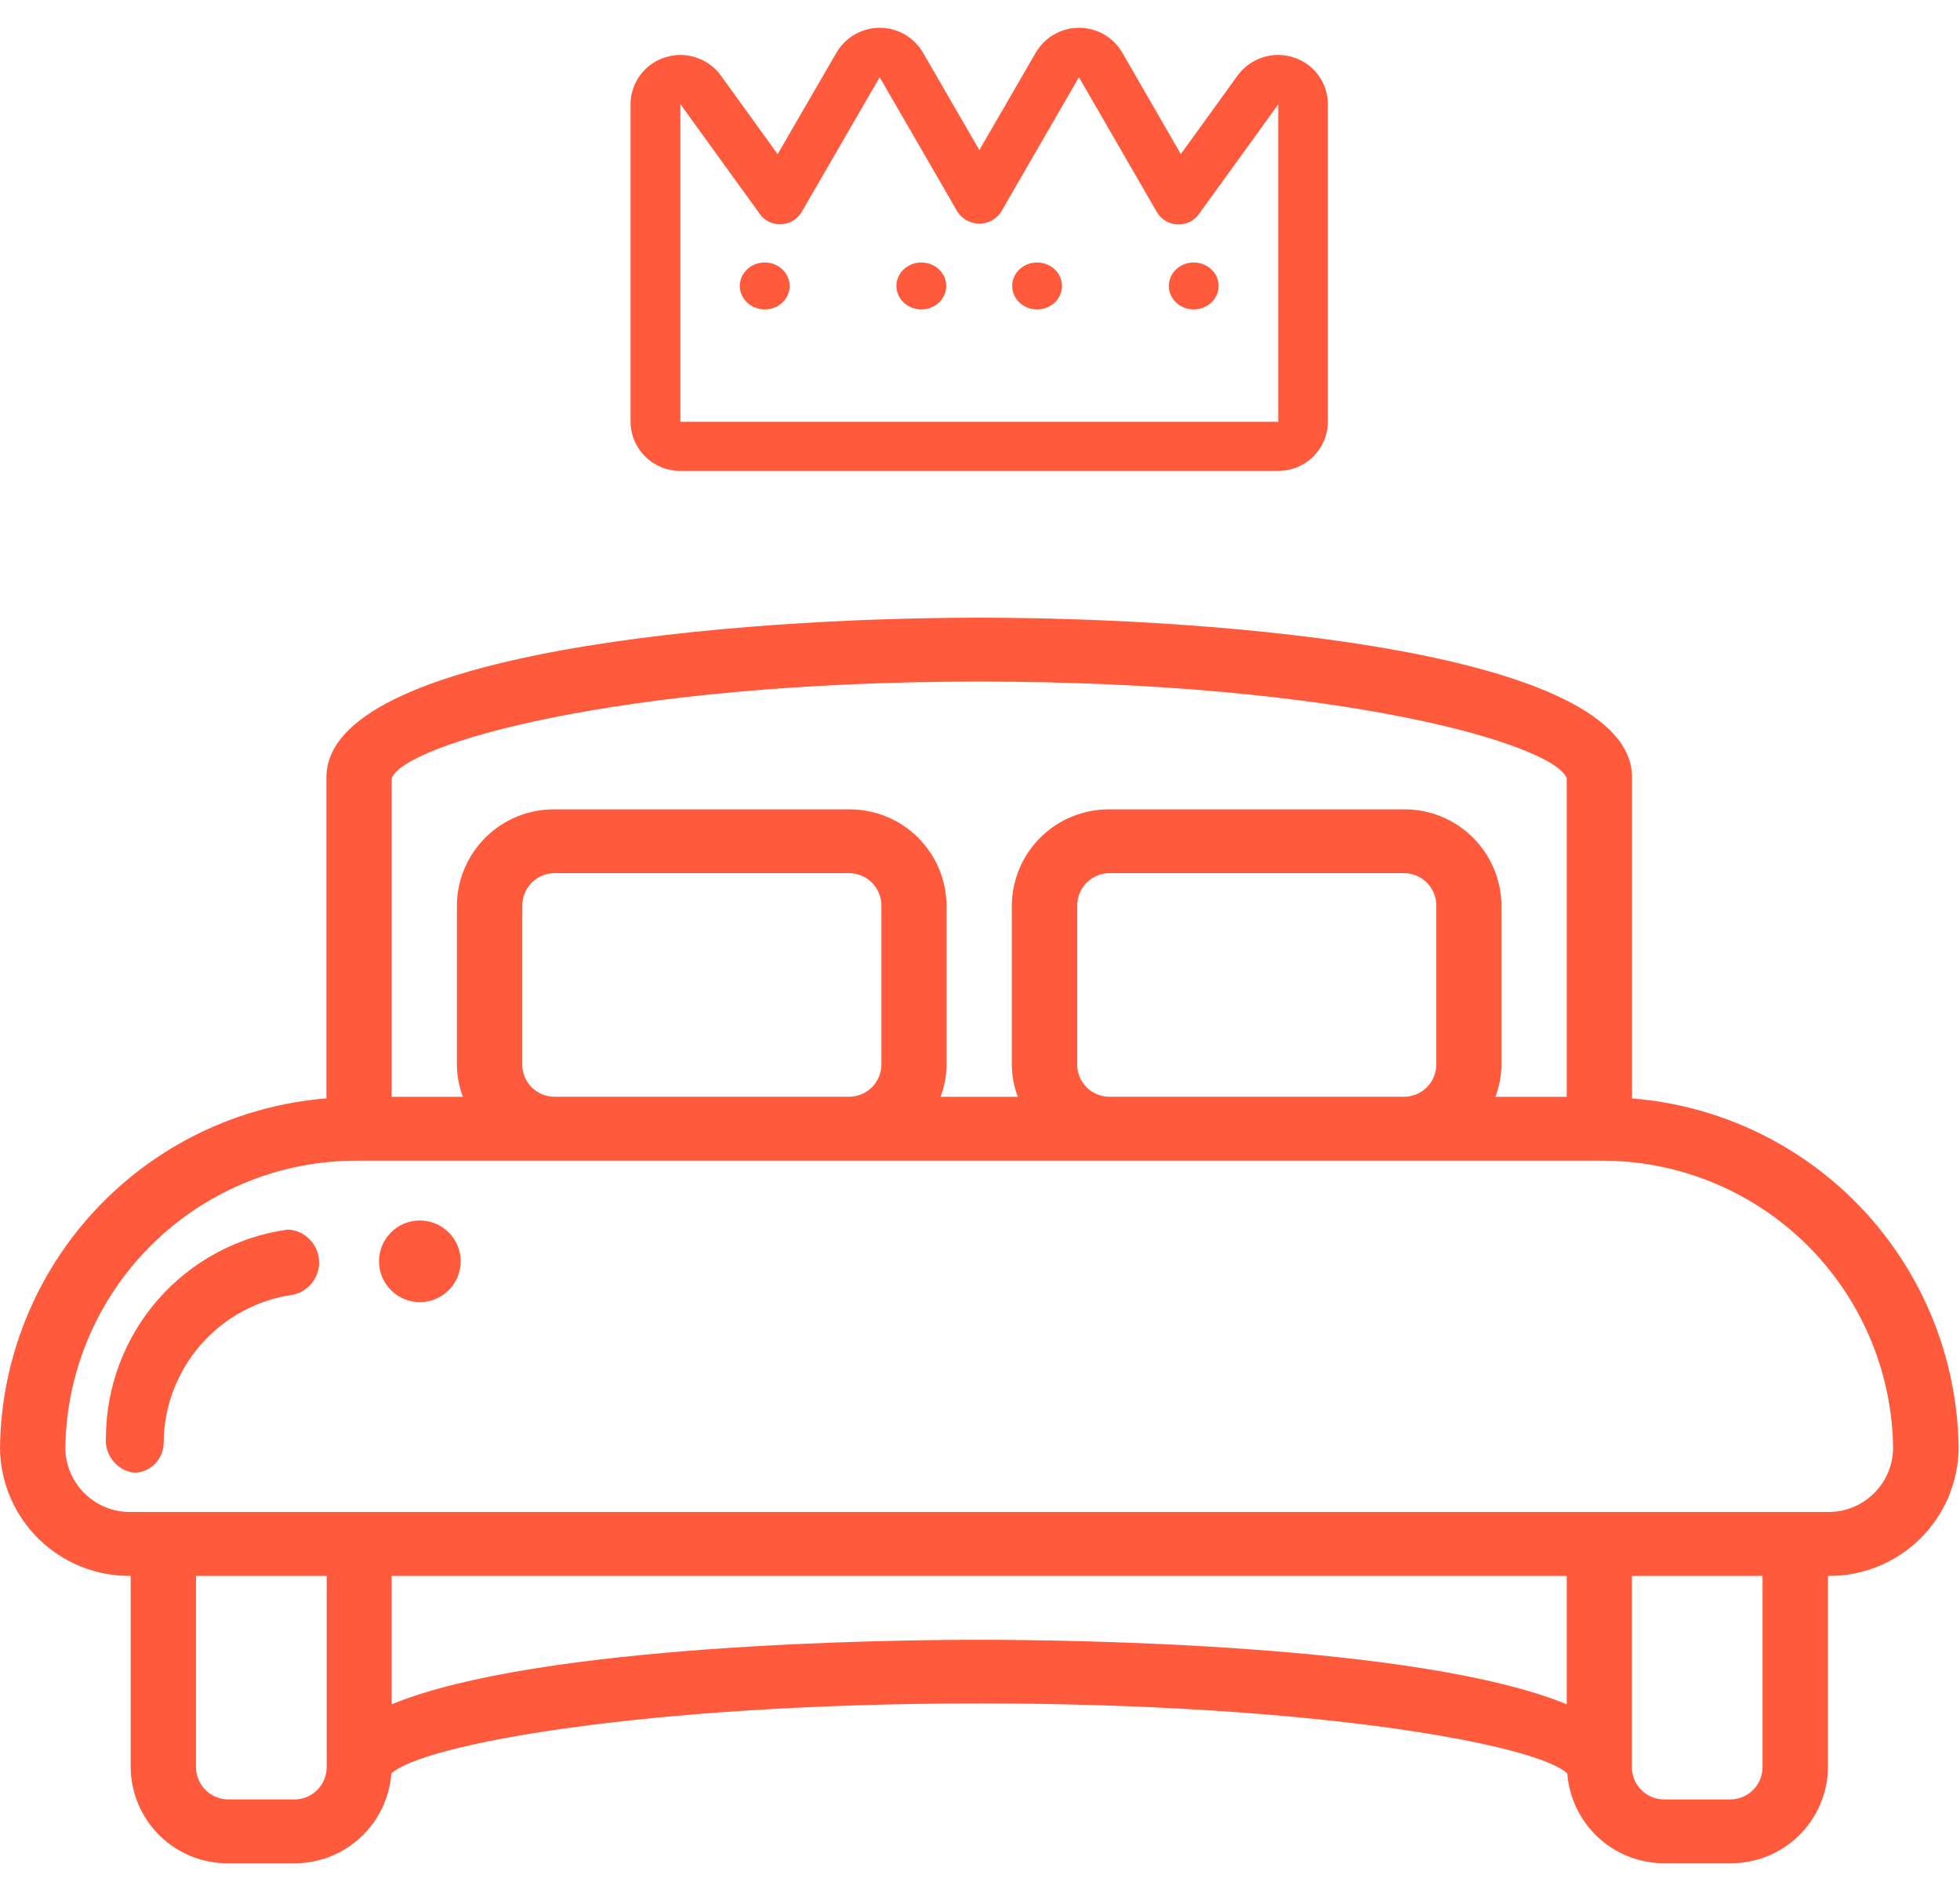 <svg width="48" height="46" viewBox="0 0 48 46" fill="none" xmlns="http://www.w3.org/2000/svg">
<path d="M39.968 26.906V19.042C39.968 15.954 29.919 15.131 23.981 15.131C18.043 15.131 7.994 15.954 7.994 19.042V26.906C5.833 27.079 3.815 28.054 2.336 29.639C0.857 31.224 0.023 33.305 -5.72205e-06 35.473C0.004 35.889 0.091 36.299 0.254 36.682C0.417 37.064 0.654 37.41 0.951 37.701C1.249 37.992 1.6 38.221 1.986 38.376C2.372 38.531 2.784 38.608 3.2 38.603V43.297C3.203 43.609 3.268 43.917 3.391 44.203C3.513 44.49 3.691 44.75 3.914 44.968C4.137 45.186 4.4 45.358 4.69 45.474C4.979 45.59 5.288 45.648 5.6 45.644H7.2C7.802 45.647 8.382 45.422 8.825 45.013C9.267 44.605 9.538 44.044 9.583 43.444C10.355 42.726 15.793 41.727 23.983 41.727C32.173 41.727 37.615 42.727 38.383 43.442C38.428 44.042 38.699 44.603 39.141 45.011C39.583 45.42 40.164 45.645 40.766 45.642H42.366C42.678 45.645 42.987 45.588 43.276 45.472C43.566 45.356 43.829 45.184 44.052 44.966C44.275 44.748 44.453 44.488 44.575 44.201C44.698 43.915 44.763 43.607 44.766 43.295V38.603C45.182 38.608 45.594 38.531 45.98 38.376C46.366 38.221 46.717 37.992 47.015 37.701C47.312 37.41 47.549 37.064 47.712 36.682C47.875 36.299 47.962 35.889 47.966 35.473C47.942 33.305 47.109 31.225 45.63 29.64C44.151 28.055 42.133 27.08 39.972 26.907L39.968 26.906ZM23.981 16.696C32.845 16.696 38.041 18.23 38.369 19.06V26.867H36.623C36.717 26.617 36.767 26.352 36.77 26.085V22.173C36.767 21.861 36.702 21.553 36.579 21.267C36.457 20.98 36.279 20.72 36.056 20.502C35.833 20.284 35.57 20.112 35.28 19.996C34.991 19.88 34.682 19.822 34.37 19.826H27.179C26.549 19.819 25.943 20.062 25.493 20.503C25.043 20.943 24.786 21.544 24.779 22.173V26.085C24.782 26.352 24.832 26.617 24.926 26.867H23.034C23.128 26.617 23.178 26.352 23.181 26.085V22.173C23.174 21.544 22.917 20.943 22.467 20.503C22.017 20.062 21.41 19.819 20.781 19.826H13.589C13.277 19.822 12.968 19.88 12.679 19.996C12.389 20.112 12.126 20.284 11.903 20.502C11.68 20.72 11.502 20.98 11.38 21.267C11.257 21.553 11.192 21.861 11.189 22.173V26.085C11.192 26.352 11.242 26.617 11.336 26.867H9.592V19.067C9.883 18.241 15.087 16.696 23.981 16.696ZM26.381 26.084V22.172C26.383 21.962 26.469 21.762 26.619 21.615C26.769 21.468 26.971 21.387 27.181 21.389H34.375C34.585 21.387 34.787 21.468 34.937 21.615C35.087 21.762 35.173 21.962 35.175 22.172V26.084C35.172 26.294 35.087 26.494 34.937 26.64C34.787 26.787 34.585 26.868 34.375 26.866H27.179C26.969 26.868 26.767 26.787 26.617 26.64C26.467 26.494 26.382 26.294 26.379 26.084H26.381ZM12.791 26.084V22.172C12.793 21.962 12.879 21.762 13.029 21.615C13.179 21.468 13.381 21.387 13.591 21.389H20.785C20.995 21.387 21.197 21.468 21.347 21.615C21.497 21.762 21.583 21.962 21.585 22.172V26.084C21.582 26.294 21.497 26.494 21.347 26.64C21.197 26.787 20.995 26.868 20.785 26.866H13.589C13.379 26.868 13.177 26.787 13.027 26.64C12.877 26.494 12.792 26.294 12.789 26.084H12.791ZM7.191 44.078H5.6C5.496 44.079 5.393 44.06 5.296 44.021C5.2 43.982 5.112 43.925 5.038 43.852C4.963 43.78 4.904 43.693 4.863 43.597C4.823 43.502 4.801 43.399 4.8 43.295V38.603H8V43.297C7.999 43.401 7.977 43.505 7.936 43.6C7.895 43.696 7.835 43.783 7.76 43.856C7.685 43.928 7.596 43.986 7.499 44.024C7.402 44.062 7.298 44.081 7.194 44.079L7.191 44.078ZM9.591 41.747V38.603H38.369V41.748C34.752 40.262 26.079 40.168 23.981 40.168C21.883 40.168 13.21 40.262 9.592 41.748L9.591 41.747ZM43.164 43.296C43.163 43.4 43.141 43.503 43.101 43.598C43.06 43.694 43.001 43.781 42.926 43.853C42.852 43.926 42.764 43.983 42.668 44.022C42.571 44.061 42.468 44.08 42.364 44.079H40.764C40.66 44.08 40.557 44.061 40.46 44.022C40.364 43.983 40.276 43.926 40.202 43.853C40.127 43.781 40.068 43.694 40.027 43.598C39.987 43.503 39.965 43.4 39.964 43.296V38.603H43.164V43.296ZM44.764 37.038H3.2C2.992 37.04 2.786 37.002 2.593 36.924C2.4 36.847 2.224 36.732 2.076 36.587C1.927 36.442 1.809 36.269 1.727 36.077C1.645 35.886 1.602 35.681 1.6 35.473C1.623 33.586 2.393 31.785 3.741 30.465C5.09 29.145 6.907 28.414 8.794 28.432H39.168C41.055 28.414 42.872 29.145 44.221 30.465C45.569 31.785 46.339 33.586 46.362 35.473C46.36 35.681 46.317 35.886 46.235 36.077C46.154 36.268 46.035 36.441 45.887 36.587C45.738 36.732 45.562 36.847 45.37 36.924C45.177 37.002 44.972 37.04 44.764 37.038Z" fill="#FF5A3C"/>
<path d="M7.051 30.119C5.821 30.288 4.693 30.895 3.874 31.829C3.056 32.763 2.601 33.961 2.594 35.203C2.574 35.404 2.631 35.605 2.753 35.767C2.875 35.928 3.053 36.037 3.252 36.072C3.291 36.075 3.33 36.076 3.369 36.072C3.545 36.048 3.707 35.962 3.824 35.828C3.942 35.694 4.007 35.523 4.008 35.345C4.012 34.458 4.337 33.602 4.921 32.935C5.506 32.268 6.311 31.834 7.19 31.712C7.38 31.668 7.547 31.557 7.661 31.4C7.776 31.242 7.829 31.049 7.812 30.855C7.795 30.661 7.709 30.48 7.569 30.345C7.429 30.209 7.245 30.129 7.051 30.119Z" fill="#FF5A3C"/>
<path d="M10.282 31.897C10.834 31.897 11.282 31.449 11.282 30.897C11.282 30.345 10.834 29.897 10.282 29.897C9.73 29.897 9.282 30.345 9.282 30.897C9.282 31.449 9.73 31.897 10.282 31.897Z" fill="#FF5A3C"/>
<path d="M31.3 11.535C31.459 11.536 31.617 11.505 31.765 11.445C31.912 11.385 32.047 11.297 32.16 11.185C32.273 11.073 32.363 10.94 32.425 10.793C32.487 10.646 32.519 10.488 32.52 10.329V2.552C32.519 2.295 32.436 2.046 32.284 1.839C32.131 1.633 31.917 1.48 31.672 1.404C31.427 1.325 31.163 1.326 30.918 1.407C30.673 1.487 30.459 1.642 30.308 1.851L28.918 3.775L27.484 1.288C27.376 1.103 27.221 0.95 27.036 0.843C26.85 0.737 26.64 0.681 26.425 0.681C26.211 0.681 26.001 0.737 25.815 0.843C25.63 0.95 25.475 1.103 25.367 1.288L23.984 3.676L22.603 1.288C22.495 1.103 22.34 0.95 22.155 0.843C21.969 0.737 21.759 0.681 21.544 0.681C21.33 0.681 21.12 0.737 20.934 0.843C20.749 0.95 20.594 1.103 20.486 1.288L19.044 3.776L17.655 1.852C17.503 1.643 17.29 1.488 17.045 1.408C16.8 1.327 16.536 1.326 16.29 1.405C16.045 1.481 15.831 1.634 15.678 1.84C15.526 2.047 15.443 2.296 15.442 2.553V10.33C15.444 10.652 15.574 10.959 15.803 11.185C16.031 11.411 16.34 11.537 16.662 11.536L31.3 11.535ZM16.662 2.55L18.606 5.239C18.664 5.323 18.744 5.391 18.836 5.435C18.928 5.48 19.031 5.499 19.133 5.492C19.235 5.488 19.334 5.458 19.421 5.406C19.509 5.353 19.581 5.28 19.633 5.192L21.543 1.892L23.454 5.197C23.512 5.284 23.591 5.355 23.683 5.404C23.776 5.453 23.878 5.479 23.983 5.479C24.088 5.479 24.191 5.453 24.283 5.404C24.375 5.355 24.454 5.284 24.512 5.197L26.423 1.892L28.333 5.197C28.385 5.285 28.457 5.358 28.545 5.411C28.632 5.463 28.731 5.493 28.833 5.497C28.935 5.503 29.037 5.484 29.129 5.439C29.221 5.395 29.301 5.328 29.36 5.245L31.304 2.557V10.334H16.662V2.55Z" fill="#FF5A3C"/>
<path d="M22.563 7.58C22.9 7.58 23.173 7.322 23.173 7.005C23.173 6.687 22.9 6.43 22.563 6.43C22.226 6.43 21.953 6.687 21.953 7.005C21.953 7.322 22.226 7.58 22.563 7.58Z" fill="#FF5A3C"/>
<path d="M18.728 7.58C19.065 7.58 19.338 7.322 19.338 7.005C19.338 6.687 19.065 6.43 18.728 6.43C18.391 6.43 18.118 6.687 18.118 7.005C18.118 7.322 18.391 7.58 18.728 7.58Z" fill="#FF5A3C"/>
<path d="M29.234 7.58C29.571 7.58 29.844 7.322 29.844 7.005C29.844 6.687 29.571 6.43 29.234 6.43C28.897 6.43 28.624 6.687 28.624 7.005C28.624 7.322 28.897 7.58 29.234 7.58Z" fill="#FF5A3C"/>
<path d="M25.398 7.58C25.735 7.58 26.008 7.322 26.008 7.005C26.008 6.687 25.735 6.43 25.398 6.43C25.061 6.43 24.788 6.687 24.788 7.005C24.788 7.322 25.061 7.58 25.398 7.58Z" fill="#FF5A3C"/>
</svg>
